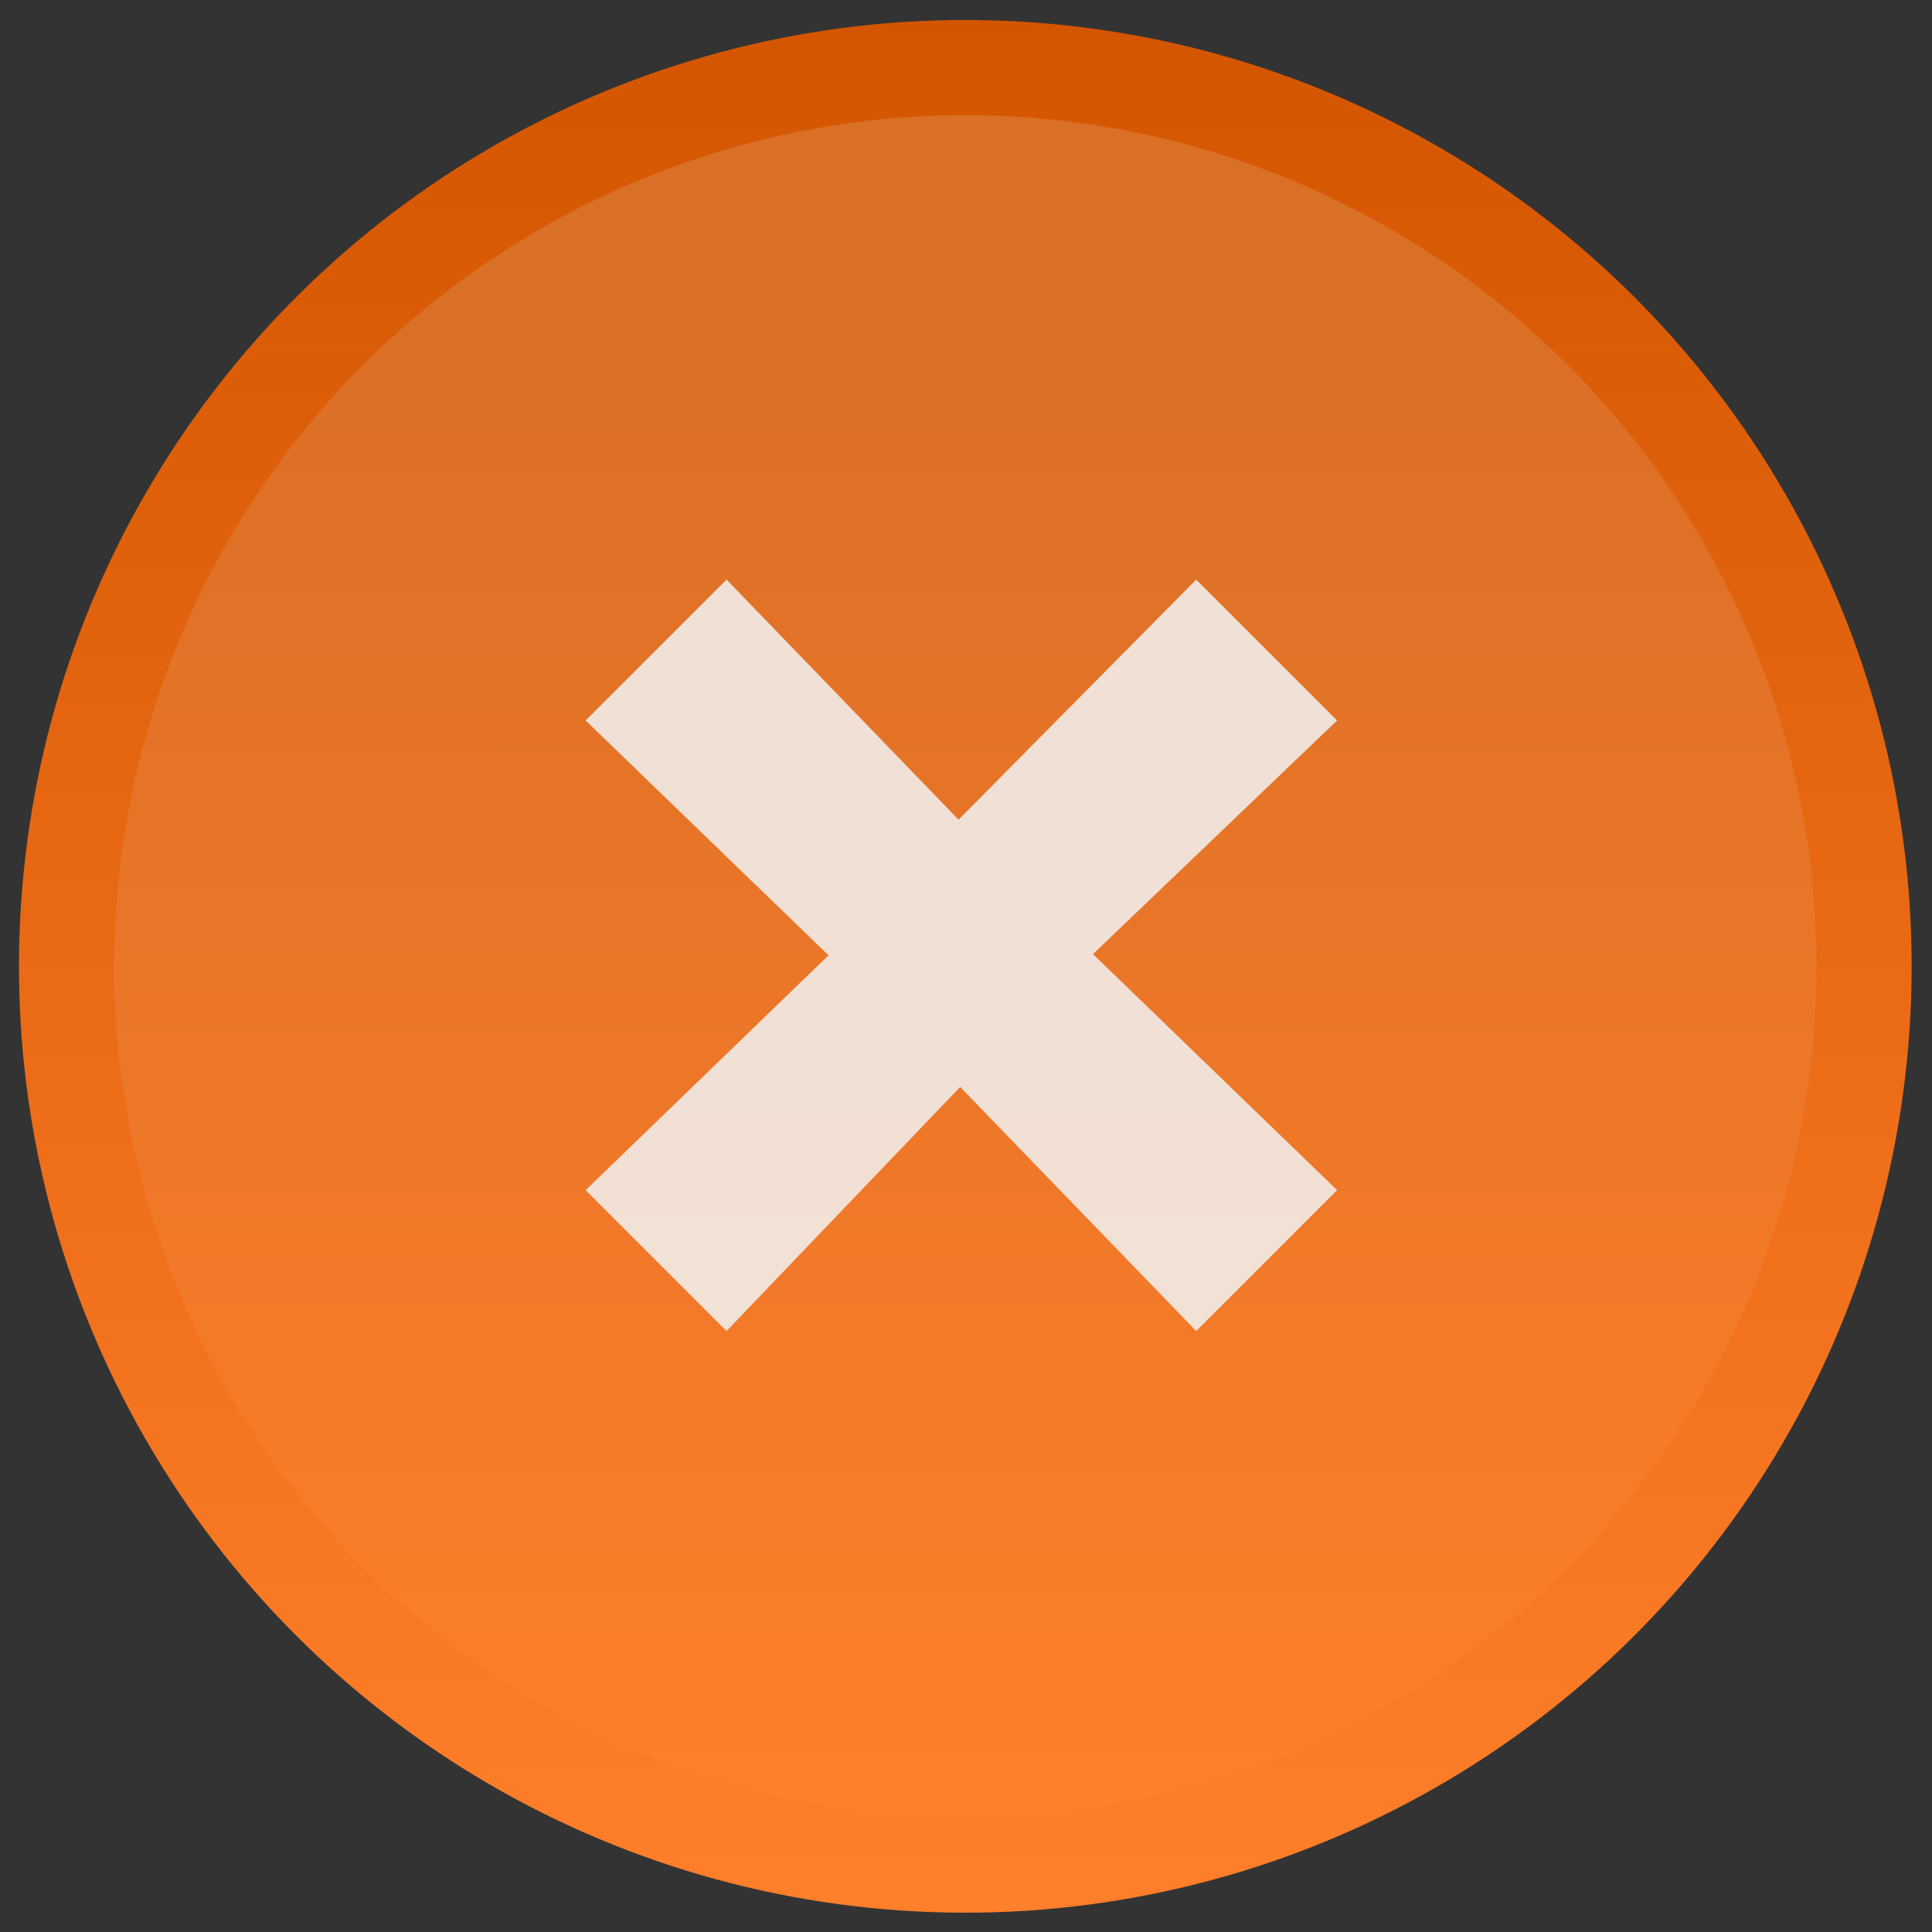 <?xml version="1.0" encoding="UTF-8" standalone="no"?>
<svg
   xmlns:dc="http://purl.org/dc/elements/1.1/"
   xmlns:cc="http://creativecommons.org/ns#"
   xmlns:rdf="http://www.w3.org/1999/02/22-rdf-syntax-ns#"
   xmlns:svg="http://www.w3.org/2000/svg"
   xmlns="http://www.w3.org/2000/svg"
   xmlns:xlink="http://www.w3.org/1999/xlink"
   xmlns:sodipodi="http://sodipodi.sourceforge.net/DTD/sodipodi-0.dtd"
   xmlns:inkscape="http://www.inkscape.org/namespaces/inkscape"
   width="40"
   height="40"
   version="1.1"
   style="enable-background:new"
   id="svg8"
   sodipodi:docname="titlebutton-close-hover@2.svg"
   inkscape:version="0.92.2 (5c3e80d, 2017-08-06)">
  <rect width="100%" height="100%" fill="#333333" stroke="none"/>
  <defs
     id="defs12">
    <linearGradient
       id="linearGradient954">
      <stop
         id="stop950"
         style="stop-color:#803300;stop-opacity:1"
         offset="0" />
      <stop
         id="stop952"
         style="stop-color:#aa4400;stop-opacity:1"
         offset="1" />
    </linearGradient>
    <linearGradient
       id="linearGradient940">
      <stop
         offset="0"
         style="stop-color:#ff7f2a;stop-opacity:1"
         id="stop936" />
      <stop
         offset="1"
         style="stop-color:#da6f26;stop-opacity:1"
         id="stop938" />
    </linearGradient>
    <linearGradient
       id="linearGradient844">
      <stop
         offset="0"
         style="stop-color:#d45500;stop-opacity:1"
         id="stop840" />
      <stop
         offset="1"
         style="stop-color:#ff7f2a;stop-opacity:1"
         id="stop842" />
    </linearGradient>
    <linearGradient
       id="linearGradient892">
      <stop
         id="stop888"
         style="stop-color:#fafafa;stop-opacity:0"
         offset="0" />
      <stop
         id="stop890"
         style="stop-color:#808080;stop-opacity:1"
         offset="1" />
    </linearGradient>
    <linearGradient
       id="linearGradient839">
      <stop
         id="stop835"
         style="stop-color:#808080;stop-opacity:1"
         offset="0" />
      <stop
         id="stop837"
         style="stop-color:#808080;stop-opacity:1"
         offset="1" />
    </linearGradient>
    <linearGradient
       id="linearGradient4507">
      <stop
         offset="0"
         style="stop-color:#fafafa;stop-opacity:0.855"
         id="stop4503" />
      <stop
         offset="1"
         style="stop-color:#646464;stop-opacity:1"
         id="stop4505" />
    </linearGradient>
    <linearGradient
       id="linearGradient3587-6-5">
      <stop
         offset="0"
         style="stop-color:#000000;stop-opacity:1"
         id="stop4498" />
      <stop
         offset="1"
         style="stop-color:#646464;stop-opacity:1"
         id="stop4500" />
    </linearGradient>
    <linearGradient
       x1="6.931"
       y1="7.844"
       x2="11.17"
       y2="12.083"
       id="linearGradient2388"
       xlink:href="#linearGradient3587-6-5-0"
       gradientUnits="userSpaceOnUse"
       gradientTransform="matrix(0.754,0.754,-0.754,0.754,9.28,-7.449)" />
    <linearGradient
       id="linearGradient3587-6-5-0">
      <stop
         id="stop3589-9-2"
         style="stop-color:#000000;stop-opacity:1"
         offset="0" />
      <stop
         id="stop3591-7-4"
         style="stop-color:#646464;stop-opacity:1"
         offset="1" />
    </linearGradient>
    <linearGradient
       x1="7.08"
       y1="7.694"
       x2="11.318"
       y2="11.932"
       id="linearGradient2388-5"
       xlink:href="#linearGradient4507"
       gradientUnits="userSpaceOnUse"
       gradientTransform="matrix(0.752,0.757,-0.757,0.752,31.822,-5.317)" />
    <linearGradient
       x1="6.931"
       y1="7.844"
       x2="11.17"
       y2="12.083"
       id="linearGradient2388-9"
       xlink:href="#linearGradient3587-6-5"
       gradientUnits="userSpaceOnUse"
       gradientTransform="matrix(0.754,0.754,-0.754,0.754,-13.232,-10.317)" />
    <linearGradient
       inkscape:collect="always"
       xlink:href="#linearGradient844"
       id="linearGradient838"
       x1="7.947"
       y1="4.225"
       x2="-0.502"
       y2="20.118"
       gradientUnits="userSpaceOnUse"
       gradientTransform="matrix(2.19,1.027972e-8,1.0279651e-8,2.19,0.115,0.394)" />
    <linearGradient
       inkscape:collect="always"
       xlink:href="#linearGradient940"
       id="linearGradient970"
       x1="-1.799"
       y1="18.297"
       x2="4.773"
       y2="5.935"
       gradientUnits="userSpaceOnUse"
       gradientTransform="matrix(2.19,1.027972e-8,1.0279651e-8,2.19,0.115,0.394)" />
  </defs>
  <sodipodi:namedview
     pagecolor="#ffffff"
     bordercolor="#666666"
     borderopacity="1"
     objecttolerance="10"
     gridtolerance="10"
     guidetolerance="10"
     inkscape:pageopacity="0"
     inkscape:pageshadow="2"
     inkscape:window-width="1366"
     inkscape:window-height="768"
     id="namedview10"
     showgrid="true"
     inkscape:zoom="14.4"
     inkscape:cx="20"
     inkscape:cy="20"
     inkscape:window-x="414"
     inkscape:window-y="240"
     inkscape:window-maximized="0"
     inkscape:current-layer="svg8"
     showguides="true">
    <inkscape:grid
       type="xygrid"
       id="grid4498" />
  </sodipodi:namedview>
  <ellipse
     style="opacity:1;fill:url(#linearGradient970);fill-opacity:1;stroke:url(#linearGradient838);stroke-width:1.971;stroke-linejoin:round;stroke-miterlimit:4;stroke-dasharray:none;stroke-opacity:1"
     id="path4488"
     cx="8.267"
     cy="27.049"
     transform="matrix(0.883,-0.469,0.469,0.883,0,0)"
     rx="18.611"
     ry="18.611" />
  <path
     d="M 19.846,16.971 24.766,12 l 2.917,2.917 -5.054,4.837 5.054,4.887 -2.917,2.917 -4.887,-5.054 -4.837,5.054 -2.917,-2.917 5.029,-4.862 L 12.125,14.917 15.042,12 Z"
     id="path2386-9"
     style="opacity:0.855;fill:#f2f2f2;fill-opacity:1;fill-rule:evenodd;stroke:none;stroke-width:1.945px;stroke-linecap:butt;stroke-linejoin:miter;stroke-opacity:1;enable-background:new"
     inkscape:connector-curvature="0" />
</svg>

